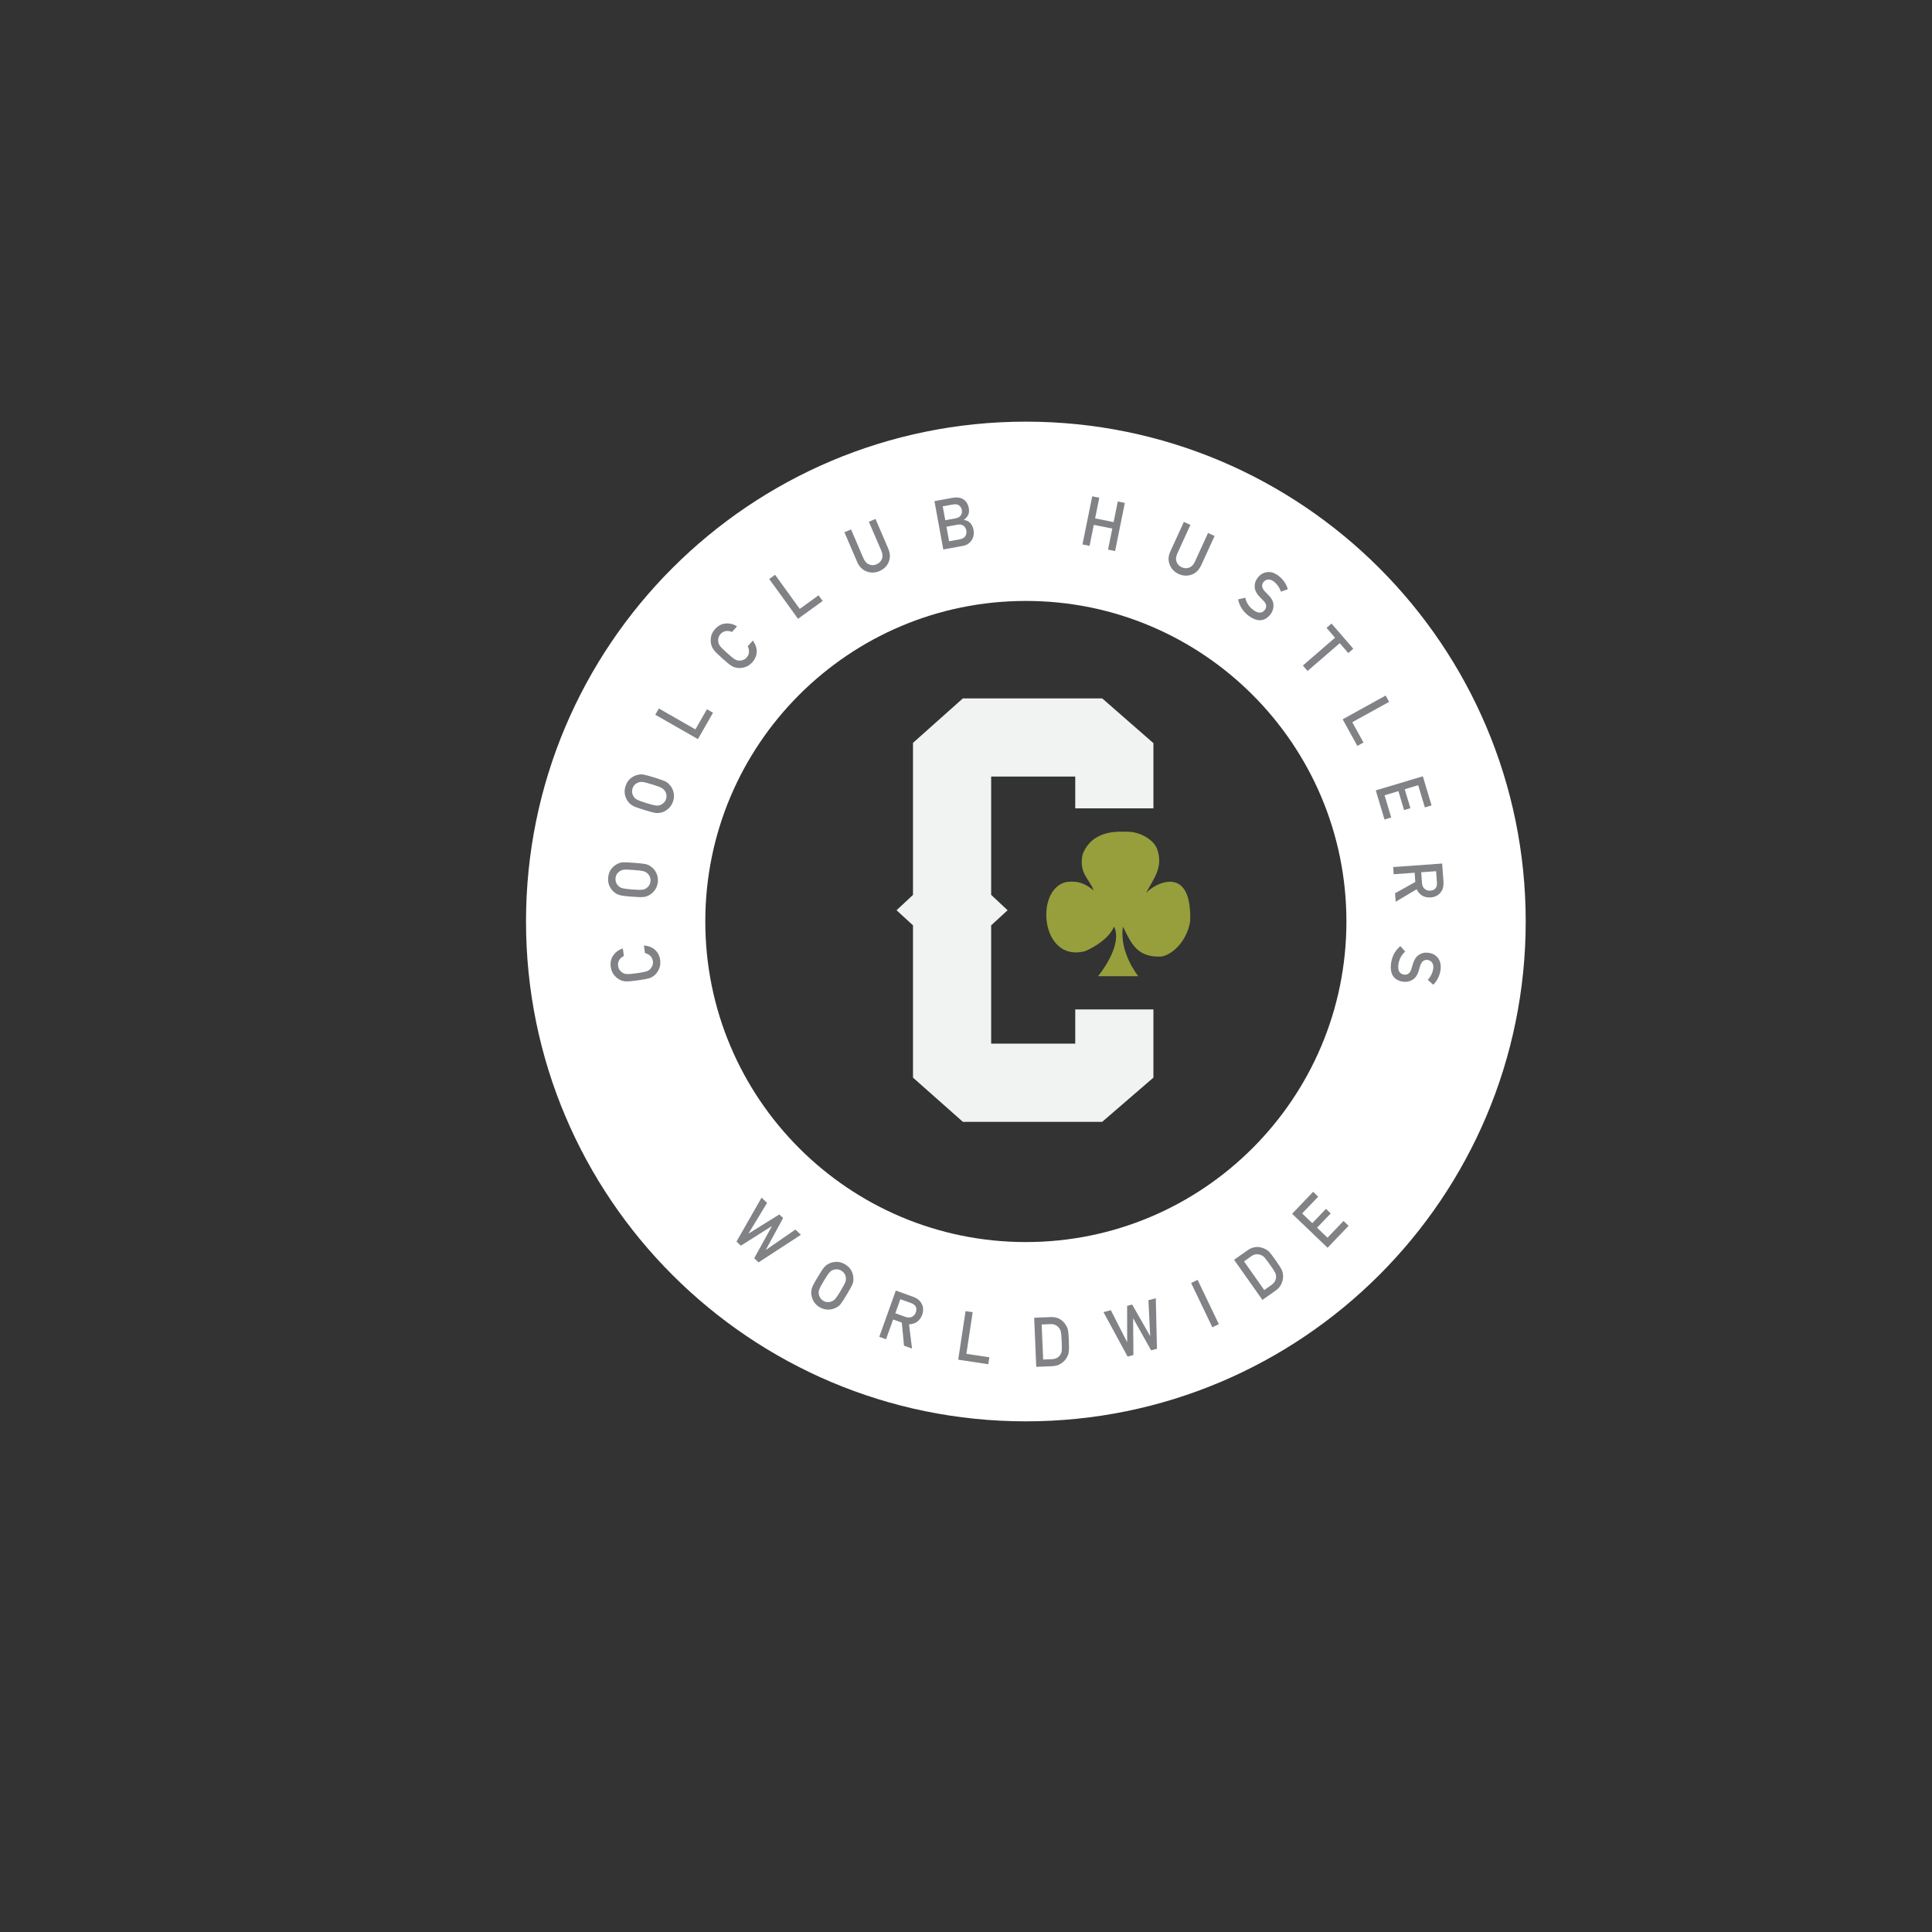 <?xml version="1.0" encoding="utf-8"?>
<!-- Generator: Adobe Illustrator 15.0.0, SVG Export Plug-In . SVG Version: 6.00 Build 0)  -->
<!DOCTYPE svg PUBLIC "-//W3C//DTD SVG 1.1//EN" "http://www.w3.org/Graphics/SVG/1.1/DTD/svg11.dtd">
<svg version="1.1" xmlns="http://www.w3.org/2000/svg" xmlns:xlink="http://www.w3.org/1999/xlink" x="0px" y="0px" width="168px"
	 height="168px" viewBox="0 0 168 168" enable-background="new 0 0 168 168" xml:space="preserve">
<rect x="0" y="0" width="168" height="168" fill="#333333" stroke="none"/>
<g id="WHITE">
	<path fill="#FFFFFF" d="M89.205,36.665c-24.006,0-43.465,19.46-43.465,43.465s19.459,43.465,43.465,43.465
		c24.004,0,43.465-19.46,43.465-43.465S113.209,36.665,89.205,36.665z M89.205,108.005c-15.395,0-27.875-12.48-27.875-27.875
		c0-15.395,12.48-27.875,27.875-27.875s27.875,12.48,27.875,27.875C117.08,95.524,104.6,108.005,89.205,108.005z"/>
	<g>
		<path fill="#F1F2F2" d="M100.297,93.706l-4.453,3.844H83.727l-4.336-3.844V80.464l-1.43-1.312l1.43-1.336V64.597l4.336-3.867
			h12.117l4.453,3.891v5.672H93.5v-2.766h-7.312v10.289l1.43,1.336l-1.43,1.312v10.289H93.5v-2.977h6.797V93.706z"/>
	</g>
	<g id="XE4klF_1_">
		<g>
			<path fill-rule="evenodd" clip-rule="evenodd" fill="#969F3C" d="M95.484,84.884c0,0,2.194-2.628,1.395-4.313
				c-0.448,0.992-1.511,1.685-2.503,2.133c-3.864,1.054-4.44-5.354-1.68-6c1.214-0.173,1.815,0.265,2.4,0.72
				c-0.351-1.01-1.294-1.427-0.96-3.12c0.858-2.221,3.221-1.979,3.861-1.979c1.166-0.019,2.356,0.733,2.622,1.508
				c0.582,1.645-0.364,2.615-0.964,3.831c0.651-0.8,3.982-2.626,3.839,2.388c-0.148,1.319-1.171,2.823-2.469,3.125
				c-2.103,0.103-2.625-1.042-3.376-2.605c-0.349,2.268,1.334,4.313,1.334,4.313H95.484z"/>
		</g>
	</g>
	<g>
		<path fill="#808285" d="M55.992,82.214c0.404,0.035,0.729,0.165,0.975,0.389c0.245,0.231,0.393,0.525,0.442,0.882
			c0.036,0.323-0.007,0.603-0.132,0.84c-0.119,0.24-0.269,0.423-0.45,0.549c-0.06,0.039-0.117,0.074-0.172,0.107
			c-0.057,0.031-0.13,0.06-0.219,0.088c-0.166,0.051-0.491,0.111-0.975,0.178c-0.491,0.068-0.822,0.1-0.992,0.096
			c-0.171-0.008-0.312-0.035-0.423-0.082c-0.209-0.072-0.405-0.207-0.589-0.405c-0.185-0.194-0.301-0.452-0.35-0.773
			c-0.052-0.396,0.024-0.735,0.228-1.018c0.205-0.282,0.479-0.481,0.824-0.596l0.091,0.659c-0.163,0.075-0.296,0.187-0.397,0.336
			c-0.095,0.155-0.131,0.332-0.106,0.532c0.023,0.146,0.071,0.267,0.143,0.364c0.072,0.099,0.157,0.175,0.254,0.229
			c0.103,0.068,0.227,0.105,0.374,0.111c0.155,0.009,0.441-0.015,0.858-0.073s0.696-0.112,0.84-0.163
			c0.144-0.047,0.255-0.117,0.335-0.21c0.078-0.078,0.137-0.174,0.177-0.289c0.049-0.114,0.063-0.244,0.043-0.391
			c-0.048-0.349-0.277-0.583-0.688-0.703L55.992,82.214z"/>
		<path fill="#808285" d="M54.93,77.97c-0.495-0.038-0.826-0.078-0.992-0.12c-0.165-0.043-0.297-0.1-0.396-0.17
			c-0.188-0.115-0.351-0.289-0.486-0.521c-0.139-0.229-0.197-0.506-0.176-0.83c0.029-0.328,0.131-0.595,0.303-0.802
			c0.171-0.205,0.358-0.348,0.562-0.428c0.108-0.062,0.248-0.1,0.417-0.113c0.17-0.011,0.502,0.002,0.996,0.041
			c0.487,0.038,0.815,0.076,0.984,0.113c0.17,0.04,0.303,0.099,0.401,0.176c0.188,0.111,0.35,0.281,0.483,0.51
			c0.139,0.231,0.199,0.511,0.182,0.839c-0.033,0.323-0.136,0.587-0.309,0.792c-0.167,0.209-0.353,0.355-0.558,0.44
			c-0.066,0.025-0.13,0.048-0.19,0.068c-0.062,0.018-0.14,0.031-0.232,0.039C55.747,78.019,55.417,78.008,54.93,77.97z
			 M54.979,77.345c0.419,0.033,0.704,0.04,0.855,0.021c0.15-0.015,0.274-0.06,0.372-0.133c0.093-0.06,0.171-0.141,0.234-0.244
			c0.072-0.101,0.114-0.225,0.126-0.373c0.012-0.149-0.011-0.281-0.066-0.396c-0.047-0.108-0.111-0.197-0.194-0.266
			c-0.086-0.088-0.201-0.153-0.348-0.195c-0.146-0.04-0.429-0.076-0.848-0.108c-0.42-0.033-0.707-0.041-0.861-0.024
			c-0.146,0.019-0.27,0.066-0.367,0.14c-0.093,0.056-0.172,0.133-0.239,0.232c-0.064,0.105-0.105,0.232-0.12,0.381
			c-0.008,0.147,0.013,0.276,0.061,0.387c0.051,0.112,0.117,0.205,0.199,0.278c0.086,0.088,0.199,0.151,0.342,0.189
			C54.274,77.275,54.559,77.313,54.979,77.345z"/>
		<path fill="#808285" d="M56.022,70.432c-0.475-0.147-0.788-0.259-0.94-0.336c-0.152-0.079-0.269-0.164-0.349-0.254
			c-0.158-0.154-0.278-0.359-0.359-0.616c-0.084-0.254-0.08-0.537,0.013-0.849c0.102-0.313,0.259-0.551,0.474-0.714
			c0.212-0.162,0.426-0.26,0.643-0.293c0.12-0.036,0.264-0.042,0.432-0.018c0.168,0.026,0.489,0.113,0.963,0.26
			c0.466,0.145,0.777,0.254,0.935,0.329c0.156,0.076,0.273,0.163,0.352,0.261c0.16,0.15,0.279,0.352,0.358,0.604
			c0.085,0.256,0.082,0.542-0.008,0.859c-0.104,0.308-0.263,0.543-0.477,0.704c-0.209,0.167-0.423,0.269-0.641,0.306
			c-0.071,0.01-0.138,0.018-0.201,0.024c-0.064,0.004-0.143,0-0.235-0.014C56.809,70.661,56.489,70.577,56.022,70.432z
			 M56.208,69.834c0.402,0.125,0.679,0.194,0.829,0.209c0.15,0.019,0.281,0.003,0.394-0.048c0.104-0.037,0.197-0.099,0.282-0.186
			c0.093-0.083,0.161-0.194,0.205-0.335c0.044-0.143,0.052-0.276,0.022-0.4c-0.021-0.116-0.064-0.217-0.13-0.302
			c-0.064-0.105-0.162-0.194-0.296-0.268c-0.133-0.071-0.401-0.169-0.803-0.293c-0.402-0.125-0.681-0.196-0.834-0.214
			c-0.147-0.014-0.277,0.004-0.39,0.055c-0.103,0.034-0.197,0.091-0.284,0.173c-0.087,0.088-0.154,0.203-0.202,0.345
			c-0.04,0.142-0.049,0.272-0.026,0.391c0.024,0.121,0.068,0.226,0.133,0.315c0.064,0.105,0.161,0.192,0.292,0.26
			C55.537,69.61,55.807,69.709,56.208,69.834z"/>
		<path fill="#808285" d="M56.98,62.151l0.312-0.543l3.179,1.818l1.001-1.751l0.529,0.303l-1.312,2.294L56.98,62.151z"/>
		<path fill="#808285" d="M65.468,55.698c0.234,0.333,0.345,0.665,0.332,0.997c-0.02,0.336-0.149,0.638-0.39,0.906
			c-0.224,0.236-0.466,0.383-0.728,0.44c-0.26,0.064-0.497,0.067-0.711,0.01c-0.067-0.021-0.132-0.042-0.191-0.062
			c-0.061-0.023-0.13-0.061-0.208-0.111c-0.147-0.094-0.402-0.304-0.765-0.63c-0.369-0.332-0.606-0.564-0.713-0.698
			c-0.104-0.135-0.174-0.26-0.209-0.375c-0.08-0.207-0.104-0.444-0.07-0.711c0.029-0.266,0.151-0.521,0.366-0.766
			c0.27-0.294,0.578-0.455,0.925-0.481c0.348-0.025,0.677,0.057,0.986,0.246l-0.444,0.495c-0.162-0.077-0.334-0.106-0.514-0.087
			c-0.18,0.027-0.338,0.114-0.476,0.261c-0.096,0.112-0.158,0.227-0.187,0.344c-0.029,0.12-0.032,0.233-0.012,0.342
			c0.015,0.122,0.066,0.241,0.156,0.358c0.093,0.125,0.296,0.328,0.609,0.609c0.312,0.282,0.534,0.46,0.665,0.538
			c0.129,0.08,0.254,0.12,0.377,0.121c0.11,0.009,0.222-0.008,0.334-0.051c0.119-0.036,0.229-0.108,0.327-0.219
			c0.236-0.262,0.268-0.588,0.095-0.978L65.468,55.698z"/>
		<path fill="#808285" d="M66.89,50.348l0.508-0.367l2.146,2.967l1.634-1.182l0.357,0.493l-2.142,1.55L66.89,50.348z"/>
		<path fill="#808285" d="M73.428,46.286l0.575-0.248l1.089,2.532c0.119,0.266,0.281,0.438,0.488,0.515
			c0.206,0.086,0.421,0.081,0.646-0.016s0.378-0.25,0.461-0.46c0.082-0.202,0.067-0.437-0.044-0.706l-1.089-2.532l0.575-0.248
			l1.116,2.594c0.171,0.416,0.182,0.799,0.034,1.149c-0.146,0.359-0.413,0.623-0.799,0.793c-0.383,0.16-0.755,0.171-1.118,0.032
			c-0.364-0.13-0.638-0.4-0.818-0.811L73.428,46.286z"/>
		<path fill="#808285" d="M81.257,43.577l1.577-0.289c0.401-0.069,0.721-0.02,0.959,0.147c0.24,0.168,0.392,0.421,0.453,0.76
			c0.035,0.172,0.025,0.345-0.029,0.518c-0.029,0.083-0.078,0.165-0.146,0.247c-0.067,0.085-0.153,0.168-0.261,0.247l0.002,0.012
			c0.233,0.019,0.423,0.108,0.57,0.268c0.141,0.167,0.23,0.36,0.271,0.579c0.062,0.364,0.005,0.671-0.172,0.922
			c-0.174,0.26-0.421,0.419-0.741,0.478l-1.716,0.313L81.257,43.577z M81.977,44.029l0.221,1.208l0.891-0.163
			c0.226-0.041,0.38-0.132,0.464-0.273c0.088-0.132,0.116-0.283,0.085-0.453s-0.111-0.304-0.241-0.402
			c-0.126-0.091-0.302-0.117-0.528-0.08L81.977,44.029z M82.3,45.801l0.231,1.266l0.951-0.174c0.229-0.046,0.385-0.141,0.469-0.286
			c0.083-0.143,0.109-0.299,0.079-0.469c-0.032-0.173-0.112-0.312-0.241-0.416c-0.128-0.102-0.308-0.134-0.538-0.096L82.3,45.801z"
			/>
		<path fill="#808285" d="M96.721,45.964l-1.608-0.325l-0.37,1.829l-0.614-0.124l0.847-4.187l0.614,0.124l-0.363,1.795l1.609,0.325
			l0.362-1.795l0.614,0.124l-0.847,4.187l-0.614-0.124L96.721,45.964z"/>
		<path fill="#808285" d="M102.945,45.383l0.569,0.261l-1.146,2.506c-0.118,0.266-0.137,0.502-0.055,0.707
			c0.074,0.21,0.223,0.367,0.444,0.468c0.223,0.102,0.439,0.113,0.651,0.033c0.204-0.074,0.369-0.242,0.493-0.506l1.147-2.506
			l0.569,0.261l-1.175,2.568c-0.194,0.405-0.471,0.67-0.83,0.796c-0.364,0.132-0.738,0.112-1.124-0.06
			c-0.375-0.176-0.633-0.445-0.773-0.808c-0.148-0.357-0.131-0.741,0.053-1.151L102.945,45.383z"/>
		<path fill="#808285" d="M108.283,51.977c0.093,0.422,0.319,0.772,0.679,1.051c0.433,0.319,0.77,0.327,1.011,0.021
			c0.196-0.251,0.169-0.512-0.081-0.784c-0.118-0.12-0.248-0.251-0.388-0.395c-0.247-0.263-0.38-0.535-0.399-0.815
			c-0.021-0.289,0.062-0.557,0.251-0.804c0.226-0.297,0.504-0.464,0.833-0.501c0.322-0.04,0.655,0.068,0.997,0.324
			c0.402,0.321,0.669,0.708,0.801,1.163l-0.601,0.212c-0.119-0.356-0.324-0.65-0.616-0.882c-0.154-0.117-0.312-0.175-0.475-0.173
			c-0.17,0.001-0.318,0.082-0.445,0.243c-0.075,0.098-0.105,0.215-0.092,0.351c0.012,0.137,0.088,0.283,0.227,0.438
			c0.078,0.084,0.188,0.196,0.33,0.335c0.275,0.279,0.416,0.566,0.423,0.864c0.008,0.293-0.08,0.561-0.264,0.802
			c-0.511,0.638-1.147,0.674-1.908,0.11c-0.487-0.371-0.789-0.844-0.904-1.42L108.283,51.977z"/>
		<path fill="#808285" d="M116.09,55.454l-0.74-0.858l0.434-0.375l1.893,2.191l-0.435,0.375l-0.741-0.859l-2.799,2.417l-0.409-0.474
			L116.09,55.454z"/>
		<path fill="#808285" d="M120.491,60.483l0.303,0.548l-3.206,1.77l0.975,1.766l-0.533,0.294l-1.277-2.314L120.491,60.483z"/>
		<path fill="#808285" d="M123.726,67.504l0.757,2.532l-0.583,0.174l-0.578-1.932l-1.171,0.351l0.493,1.649l-0.55,0.165
			l-0.493-1.649l-1.204,0.36l0.577,1.932l-0.583,0.175l-0.758-2.532L123.726,67.504z"/>
		<path fill="#808285" d="M125.406,75.089l0.116,1.612c0.024,0.344-0.049,0.631-0.22,0.862c-0.193,0.277-0.487,0.435-0.88,0.475
			c-0.579,0.034-0.991-0.203-1.237-0.712l-1.822,1.091l-0.054-0.742l1.76-0.985l-0.058-0.8l-1.821,0.131l-0.045-0.625
			L125.406,75.089z M123.584,75.849l0.068,0.947c0.021,0.234,0.104,0.405,0.249,0.513c0.135,0.106,0.295,0.153,0.48,0.14
			c0.223-0.02,0.379-0.101,0.469-0.242c0.08-0.112,0.113-0.269,0.099-0.469l-0.07-0.982L123.584,75.849z"/>
		<path fill="#808285" d="M122.192,82.748c-0.324,0.285-0.521,0.652-0.591,1.102c-0.07,0.533,0.087,0.832,0.471,0.896
			c0.314,0.05,0.53-0.1,0.646-0.451c0.047-0.161,0.1-0.338,0.157-0.53c0.111-0.343,0.285-0.591,0.521-0.745
			c0.243-0.158,0.518-0.214,0.825-0.169c0.369,0.054,0.65,0.216,0.842,0.487c0.19,0.263,0.257,0.606,0.199,1.029
			c-0.086,0.507-0.296,0.928-0.631,1.264l-0.476-0.423c0.254-0.276,0.412-0.599,0.474-0.967c0.028-0.191,0.002-0.357-0.078-0.5
			c-0.083-0.148-0.226-0.238-0.429-0.272c-0.122-0.018-0.238,0.012-0.351,0.089c-0.114,0.077-0.205,0.214-0.273,0.41
			c-0.036,0.11-0.08,0.26-0.134,0.451c-0.11,0.376-0.294,0.638-0.551,0.789c-0.253,0.148-0.529,0.201-0.829,0.156
			c-0.806-0.139-1.146-0.677-1.021-1.616c0.089-0.606,0.357-1.099,0.806-1.479L122.192,82.748z"/>
	</g>
	<g>
		<path fill="#808285" d="M66.222,104.145l0.481,0.454l-1.61,2.654l0.009,0.008l2.666-1.658l0.33,0.311l-1.499,2.759l0.009,0.009
			l2.557-1.764l0.481,0.454l-3.682,2.4l-0.381-0.36l1.538-2.783l-0.008-0.008l-2.69,1.699l-0.379-0.357L66.222,104.145z"/>
		<path fill="#808285" d="M71.108,111.044c0.255-0.428,0.438-0.705,0.549-0.836c0.112-0.128,0.223-0.221,0.329-0.277
			c0.187-0.117,0.415-0.184,0.685-0.203c0.266-0.021,0.54,0.05,0.821,0.215c0.28,0.172,0.474,0.382,0.581,0.629
			c0.107,0.244,0.151,0.475,0.133,0.694c0.007,0.125-0.022,0.267-0.085,0.424c-0.066,0.156-0.227,0.448-0.481,0.872
			c-0.251,0.42-0.432,0.697-0.541,0.832c-0.111,0.133-0.224,0.225-0.337,0.278c-0.184,0.12-0.408,0.188-0.672,0.204
			c-0.269,0.021-0.546-0.049-0.832-0.211c-0.274-0.174-0.465-0.383-0.57-0.629c-0.113-0.244-0.161-0.475-0.146-0.696
			c0.007-0.071,0.016-0.138,0.023-0.2c0.013-0.063,0.035-0.139,0.069-0.225C70.699,111.752,70.856,111.462,71.108,111.044z
			 M71.645,111.366c-0.217,0.359-0.351,0.611-0.4,0.756c-0.054,0.141-0.069,0.271-0.047,0.393c0.013,0.11,0.05,0.216,0.113,0.318
			c0.059,0.109,0.15,0.203,0.277,0.279c0.129,0.076,0.257,0.115,0.384,0.117c0.117,0.007,0.227-0.012,0.325-0.055
			c0.117-0.037,0.227-0.112,0.329-0.224c0.101-0.112,0.26-0.35,0.477-0.712c0.217-0.359,0.352-0.613,0.406-0.759
			c0.049-0.14,0.062-0.271,0.039-0.391c-0.008-0.108-0.043-0.214-0.102-0.318c-0.065-0.104-0.161-0.198-0.287-0.278
			c-0.13-0.072-0.253-0.112-0.374-0.117c-0.123-0.006-0.235,0.012-0.338,0.053c-0.117,0.039-0.224,0.112-0.321,0.223
			C72.021,110.767,71.86,111.005,71.645,111.366z"/>
		<path fill="#808285" d="M77.896,112.224l1.521,0.545c0.324,0.116,0.558,0.299,0.699,0.549c0.176,0.288,0.202,0.621,0.08,0.996
			c-0.202,0.543-0.587,0.825-1.15,0.846l0.263,2.107l-0.7-0.251l-0.191-2.008l-0.756-0.27l-0.614,1.719l-0.59-0.21L77.896,112.224z
			 M77.855,114.198l0.896,0.32c0.222,0.074,0.411,0.067,0.567-0.021c0.153-0.081,0.26-0.209,0.322-0.385
			c0.071-0.212,0.061-0.387-0.032-0.525c-0.07-0.119-0.2-0.212-0.39-0.279l-0.927-0.332L77.855,114.198z"/>
		<path fill="#808285" d="M83.962,114.009l0.619,0.094l-0.548,3.622l1.995,0.3l-0.091,0.604l-2.614-0.395L83.962,114.009z"/>
		<path fill="#808285" d="M89.93,114.588l1.445-0.061c0.56-0.021,0.989,0.202,1.29,0.667c0.106,0.156,0.177,0.322,0.21,0.496
			c0.028,0.174,0.052,0.477,0.07,0.908c0.02,0.459,0.017,0.779-0.008,0.962c-0.012,0.093-0.03,0.176-0.058,0.249
			c-0.029,0.072-0.065,0.146-0.107,0.225c-0.113,0.206-0.274,0.379-0.484,0.52c-0.207,0.148-0.467,0.229-0.776,0.243l-1.403,0.059
			L89.93,114.588z M90.709,118.221l0.749-0.031c0.352-0.016,0.602-0.149,0.751-0.405c0.066-0.094,0.105-0.213,0.119-0.354
			c0.011-0.14,0.009-0.399-0.008-0.78c-0.017-0.372-0.036-0.638-0.06-0.797c-0.029-0.16-0.089-0.287-0.178-0.385
			c-0.186-0.24-0.436-0.35-0.754-0.328l-0.749,0.031L90.709,118.221z"/>
		<path fill="#808285" d="M95.956,114.099l0.639-0.169l1.409,2.769l0.011-0.004l-0.005-3.141l0.439-0.117l1.554,2.729l0.011-0.002
			l-0.15-3.104l0.64-0.168l0.1,4.393l-0.508,0.135l-1.554-2.774l-0.01,0.003l0.026,3.18l-0.505,0.135L95.956,114.099z"/>
		<path fill="#808285" d="M103.576,111.564l0.564-0.271l1.847,3.852l-0.564,0.271L103.576,111.564z"/>
		<path fill="#808285" d="M107.312,109.546l1.184-0.834c0.46-0.319,0.941-0.365,1.445-0.137c0.174,0.073,0.321,0.174,0.444,0.302
			c0.118,0.131,0.302,0.373,0.551,0.726c0.265,0.376,0.437,0.646,0.515,0.814c0.041,0.084,0.069,0.164,0.086,0.24
			c0.015,0.076,0.025,0.158,0.032,0.246c0.017,0.234-0.025,0.468-0.126,0.698c-0.095,0.239-0.268,0.446-0.521,0.626l-1.147,0.809
			L107.312,109.546z M109.935,112.179l0.613-0.434c0.287-0.202,0.426-0.451,0.412-0.746c0.004-0.115-0.027-0.236-0.092-0.363
			c-0.066-0.123-0.21-0.34-0.431-0.652c-0.213-0.304-0.373-0.516-0.479-0.638c-0.111-0.118-0.23-0.193-0.357-0.226
			c-0.286-0.104-0.557-0.061-0.812,0.131l-0.613,0.432L109.935,112.179z"/>
		<path fill="#808285" d="M112.357,105.546l1.828-1.91l0.44,0.423l-1.395,1.456l0.882,0.846l1.19-1.244l0.414,0.397l-1.19,1.243
			l0.908,0.869l1.396-1.456l0.44,0.422l-1.829,1.909L112.357,105.546z"/>
	</g>
	<circle fill="#FFFFFF" cx="58.937" cy="97.441" r="1.703"/>
	<circle fill="#FFFFFF" cx="120.437" cy="97.441" r="1.703"/>
</g>
<g id="BLACK" display="none">
	<path display="inline" fill="#58595B" d="M89.205,36.665c-24.006,0-43.465,19.46-43.465,43.465s19.459,43.465,43.465,43.465
		c24.004,0,43.465-19.46,43.465-43.465S113.209,36.665,89.205,36.665z M89.205,108.005c-15.395,0-27.875-12.48-27.875-27.875
		c0-15.395,12.48-27.875,27.875-27.875s27.875,12.48,27.875,27.875C117.08,95.524,104.6,108.005,89.205,108.005z"/>
	<g display="inline">
		<path fill="#58595B" d="M100.297,93.706l-4.453,3.844H83.727l-4.336-3.844V80.464l-1.43-1.312l1.43-1.336V64.597l4.336-3.867
			h12.117l4.453,3.891v5.672H93.5v-2.766h-7.312v10.289l1.43,1.336l-1.43,1.312v10.289H93.5v-2.977h6.797V93.706z"/>
	</g>
	<g id="XE4klF_2_" display="inline">
		<g>
			<path fill-rule="evenodd" clip-rule="evenodd" fill="#969F3C" d="M95.484,84.884c0,0,2.194-2.628,1.395-4.313
				c-0.448,0.992-1.511,1.685-2.503,2.133c-3.864,1.054-4.44-5.354-1.68-6c1.214-0.173,1.815,0.265,2.4,0.72
				c-0.351-1.01-1.294-1.427-0.96-3.12c0.858-2.221,3.221-1.979,3.861-1.979c1.166-0.019,2.356,0.733,2.622,1.508
				c0.582,1.645-0.364,2.615-0.964,3.831c0.651-0.8,3.982-2.626,3.839,2.388c-0.148,1.319-1.171,2.823-2.469,3.125
				c-2.103,0.103-2.625-1.042-3.376-2.605c-0.349,2.268,1.334,4.313,1.334,4.313H95.484z"/>
		</g>
	</g>
	<g display="inline">
		<path fill="#E6E7E8" d="M55.992,82.214c0.404,0.035,0.729,0.165,0.975,0.389c0.245,0.231,0.393,0.525,0.442,0.882
			c0.036,0.323-0.007,0.603-0.132,0.84c-0.119,0.24-0.269,0.423-0.45,0.549c-0.06,0.039-0.117,0.074-0.172,0.107
			c-0.057,0.031-0.13,0.06-0.219,0.088c-0.166,0.051-0.491,0.111-0.975,0.178c-0.491,0.068-0.822,0.1-0.992,0.096
			c-0.171-0.008-0.312-0.035-0.423-0.082c-0.209-0.072-0.405-0.207-0.589-0.405c-0.185-0.194-0.301-0.452-0.35-0.773
			c-0.052-0.396,0.024-0.735,0.228-1.018c0.205-0.282,0.479-0.481,0.824-0.596l0.091,0.659c-0.163,0.075-0.296,0.187-0.397,0.336
			c-0.095,0.155-0.131,0.332-0.106,0.532c0.023,0.146,0.071,0.267,0.143,0.364c0.072,0.099,0.157,0.175,0.254,0.229
			c0.103,0.068,0.227,0.105,0.374,0.111c0.155,0.009,0.441-0.015,0.858-0.073s0.696-0.112,0.84-0.163
			c0.144-0.047,0.255-0.117,0.335-0.21c0.078-0.078,0.137-0.174,0.177-0.289c0.049-0.114,0.063-0.244,0.043-0.391
			c-0.048-0.349-0.277-0.583-0.688-0.703L55.992,82.214z"/>
		<path fill="#E6E7E8" d="M54.93,77.97c-0.495-0.038-0.826-0.078-0.992-0.12c-0.165-0.043-0.297-0.1-0.396-0.17
			c-0.188-0.115-0.351-0.289-0.486-0.521c-0.139-0.229-0.197-0.506-0.176-0.83c0.029-0.328,0.131-0.595,0.303-0.802
			c0.171-0.205,0.358-0.348,0.562-0.428c0.108-0.062,0.248-0.1,0.417-0.113c0.17-0.011,0.502,0.002,0.996,0.041
			c0.487,0.038,0.815,0.076,0.984,0.113c0.17,0.04,0.303,0.099,0.401,0.176c0.188,0.111,0.35,0.281,0.483,0.51
			c0.139,0.231,0.199,0.511,0.182,0.839c-0.033,0.323-0.136,0.587-0.309,0.792c-0.167,0.209-0.353,0.355-0.558,0.44
			c-0.066,0.025-0.13,0.048-0.19,0.068c-0.062,0.018-0.14,0.031-0.232,0.039C55.747,78.019,55.417,78.008,54.93,77.97z
			 M54.979,77.345c0.419,0.033,0.704,0.04,0.855,0.021c0.15-0.015,0.274-0.06,0.372-0.133c0.093-0.06,0.171-0.141,0.234-0.244
			c0.072-0.101,0.114-0.225,0.126-0.373c0.012-0.149-0.011-0.281-0.066-0.396c-0.047-0.108-0.111-0.197-0.194-0.266
			c-0.086-0.088-0.201-0.153-0.348-0.195c-0.146-0.04-0.429-0.076-0.848-0.108c-0.42-0.033-0.707-0.041-0.861-0.024
			c-0.146,0.019-0.27,0.066-0.367,0.14c-0.093,0.056-0.172,0.133-0.239,0.232c-0.064,0.105-0.105,0.232-0.12,0.381
			c-0.008,0.147,0.013,0.276,0.061,0.387c0.051,0.112,0.117,0.205,0.199,0.278c0.086,0.088,0.199,0.151,0.342,0.189
			C54.274,77.275,54.559,77.313,54.979,77.345z"/>
		<path fill="#E6E7E8" d="M56.022,70.432c-0.475-0.147-0.788-0.259-0.94-0.336c-0.152-0.079-0.269-0.164-0.349-0.254
			c-0.158-0.154-0.278-0.359-0.359-0.616c-0.084-0.254-0.08-0.537,0.013-0.849c0.102-0.313,0.259-0.551,0.474-0.714
			c0.212-0.162,0.426-0.26,0.643-0.293c0.12-0.036,0.264-0.042,0.432-0.018c0.168,0.026,0.489,0.113,0.963,0.26
			c0.466,0.145,0.777,0.254,0.935,0.329c0.156,0.076,0.273,0.163,0.352,0.261c0.16,0.15,0.279,0.352,0.358,0.604
			c0.085,0.256,0.082,0.542-0.008,0.859c-0.104,0.308-0.263,0.543-0.477,0.704c-0.209,0.167-0.423,0.269-0.641,0.306
			c-0.071,0.01-0.138,0.018-0.201,0.024c-0.064,0.004-0.143,0-0.235-0.014C56.809,70.661,56.489,70.577,56.022,70.432z
			 M56.208,69.834c0.402,0.125,0.679,0.194,0.829,0.209c0.15,0.019,0.281,0.003,0.394-0.048c0.104-0.037,0.197-0.099,0.282-0.186
			c0.093-0.083,0.161-0.194,0.205-0.335c0.044-0.143,0.052-0.276,0.022-0.4c-0.021-0.116-0.064-0.217-0.13-0.302
			c-0.064-0.105-0.162-0.194-0.296-0.268c-0.133-0.071-0.401-0.169-0.803-0.293c-0.402-0.125-0.681-0.196-0.834-0.214
			c-0.147-0.014-0.277,0.004-0.39,0.055c-0.103,0.034-0.197,0.091-0.284,0.173c-0.087,0.088-0.154,0.203-0.202,0.345
			c-0.04,0.142-0.049,0.272-0.026,0.391c0.024,0.121,0.068,0.226,0.133,0.315c0.064,0.105,0.161,0.192,0.292,0.26
			C55.537,69.61,55.807,69.709,56.208,69.834z"/>
		<path fill="#E6E7E8" d="M56.98,62.151l0.312-0.543l3.179,1.818l1.001-1.751l0.529,0.303l-1.312,2.294L56.98,62.151z"/>
		<path fill="#E6E7E8" d="M65.468,55.698c0.234,0.333,0.345,0.665,0.332,0.997c-0.02,0.336-0.149,0.638-0.39,0.906
			c-0.224,0.236-0.466,0.383-0.728,0.44c-0.26,0.064-0.497,0.067-0.711,0.01c-0.067-0.021-0.132-0.042-0.191-0.062
			c-0.061-0.023-0.13-0.061-0.208-0.111c-0.147-0.094-0.402-0.304-0.765-0.63c-0.369-0.332-0.606-0.564-0.713-0.698
			c-0.104-0.135-0.174-0.26-0.209-0.375c-0.08-0.207-0.104-0.444-0.07-0.711c0.029-0.266,0.151-0.521,0.366-0.766
			c0.27-0.294,0.578-0.455,0.925-0.481c0.348-0.025,0.677,0.057,0.986,0.246l-0.444,0.495c-0.162-0.077-0.334-0.106-0.514-0.087
			c-0.18,0.027-0.338,0.114-0.476,0.261c-0.096,0.112-0.158,0.227-0.187,0.344c-0.029,0.12-0.032,0.233-0.012,0.342
			c0.015,0.122,0.066,0.241,0.156,0.358c0.093,0.125,0.296,0.328,0.609,0.609c0.312,0.282,0.534,0.46,0.665,0.538
			c0.129,0.08,0.254,0.12,0.377,0.121c0.11,0.009,0.222-0.008,0.334-0.051c0.119-0.036,0.229-0.108,0.327-0.219
			c0.236-0.262,0.268-0.588,0.095-0.978L65.468,55.698z"/>
		<path fill="#E6E7E8" d="M66.89,50.348l0.508-0.367l2.146,2.967l1.634-1.182l0.357,0.493l-2.142,1.55L66.89,50.348z"/>
		<path fill="#E6E7E8" d="M73.428,46.286l0.575-0.248l1.089,2.532c0.119,0.266,0.281,0.438,0.488,0.515
			c0.206,0.086,0.421,0.081,0.646-0.016s0.378-0.25,0.461-0.46c0.082-0.202,0.067-0.437-0.044-0.706l-1.089-2.532l0.575-0.248
			l1.116,2.594c0.171,0.416,0.182,0.799,0.034,1.149c-0.146,0.359-0.413,0.623-0.799,0.793c-0.383,0.16-0.755,0.171-1.118,0.032
			c-0.364-0.13-0.638-0.4-0.818-0.811L73.428,46.286z"/>
		<path fill="#E6E7E8" d="M81.257,43.577l1.577-0.289c0.401-0.069,0.721-0.02,0.959,0.147c0.24,0.168,0.392,0.421,0.453,0.76
			c0.035,0.172,0.025,0.345-0.029,0.518c-0.029,0.083-0.078,0.165-0.146,0.247c-0.067,0.085-0.153,0.168-0.261,0.247l0.002,0.012
			c0.233,0.019,0.423,0.108,0.57,0.268c0.141,0.167,0.23,0.36,0.271,0.579c0.062,0.364,0.005,0.671-0.172,0.922
			c-0.174,0.26-0.421,0.419-0.741,0.478l-1.716,0.313L81.257,43.577z M81.977,44.029l0.221,1.208l0.891-0.163
			c0.226-0.041,0.38-0.132,0.464-0.273c0.088-0.132,0.116-0.283,0.085-0.453s-0.111-0.304-0.241-0.402
			c-0.126-0.091-0.302-0.117-0.528-0.08L81.977,44.029z M82.3,45.801l0.231,1.266l0.951-0.174c0.229-0.046,0.385-0.141,0.469-0.286
			c0.083-0.143,0.109-0.299,0.079-0.469c-0.032-0.173-0.112-0.312-0.241-0.416c-0.128-0.102-0.308-0.134-0.538-0.096L82.3,45.801z"
			/>
		<path fill="#E6E7E8" d="M96.721,45.964l-1.608-0.325l-0.37,1.829l-0.614-0.124l0.847-4.187l0.614,0.124l-0.363,1.795l1.609,0.325
			l0.362-1.795l0.614,0.124l-0.847,4.187l-0.614-0.124L96.721,45.964z"/>
		<path fill="#E6E7E8" d="M102.945,45.383l0.569,0.261l-1.146,2.506c-0.118,0.266-0.137,0.502-0.055,0.707
			c0.074,0.21,0.223,0.367,0.444,0.468c0.223,0.102,0.439,0.113,0.651,0.033c0.204-0.074,0.369-0.242,0.493-0.506l1.147-2.506
			l0.569,0.261l-1.175,2.568c-0.194,0.405-0.471,0.67-0.83,0.796c-0.364,0.132-0.738,0.112-1.124-0.06
			c-0.375-0.176-0.633-0.445-0.773-0.808c-0.148-0.357-0.131-0.741,0.053-1.151L102.945,45.383z"/>
		<path fill="#E6E7E8" d="M108.283,51.977c0.093,0.422,0.319,0.772,0.679,1.051c0.433,0.319,0.77,0.327,1.011,0.021
			c0.196-0.251,0.169-0.512-0.081-0.784c-0.118-0.12-0.248-0.251-0.388-0.395c-0.247-0.263-0.38-0.535-0.399-0.815
			c-0.021-0.289,0.062-0.557,0.251-0.804c0.226-0.297,0.504-0.464,0.833-0.501c0.322-0.04,0.655,0.068,0.997,0.324
			c0.402,0.321,0.669,0.708,0.801,1.163l-0.601,0.212c-0.119-0.356-0.324-0.65-0.616-0.882c-0.154-0.117-0.312-0.175-0.475-0.173
			c-0.17,0.001-0.318,0.082-0.445,0.243c-0.075,0.098-0.105,0.215-0.092,0.351c0.012,0.137,0.088,0.283,0.227,0.438
			c0.078,0.084,0.188,0.196,0.33,0.335c0.275,0.279,0.416,0.566,0.423,0.864c0.008,0.293-0.08,0.561-0.264,0.802
			c-0.511,0.638-1.147,0.674-1.908,0.11c-0.487-0.371-0.789-0.844-0.904-1.42L108.283,51.977z"/>
		<path fill="#E6E7E8" d="M116.09,55.454l-0.74-0.858l0.434-0.375l1.893,2.191l-0.435,0.375l-0.741-0.859l-2.799,2.417l-0.409-0.474
			L116.09,55.454z"/>
		<path fill="#E6E7E8" d="M120.491,60.483l0.303,0.548l-3.206,1.77l0.975,1.766l-0.533,0.294l-1.277-2.314L120.491,60.483z"/>
		<path fill="#E6E7E8" d="M123.726,67.504l0.757,2.532l-0.583,0.174l-0.578-1.932l-1.171,0.351l0.493,1.649l-0.55,0.165
			l-0.493-1.649l-1.204,0.36l0.577,1.932l-0.583,0.175l-0.758-2.532L123.726,67.504z"/>
		<path fill="#E6E7E8" d="M125.406,75.089l0.116,1.612c0.024,0.344-0.049,0.631-0.22,0.862c-0.193,0.277-0.487,0.435-0.88,0.475
			c-0.579,0.034-0.991-0.203-1.237-0.712l-1.822,1.091l-0.054-0.742l1.76-0.985l-0.058-0.8l-1.821,0.131l-0.045-0.625
			L125.406,75.089z M123.584,75.849l0.068,0.947c0.021,0.234,0.104,0.405,0.249,0.513c0.135,0.106,0.295,0.153,0.48,0.14
			c0.223-0.02,0.379-0.101,0.469-0.242c0.08-0.112,0.113-0.269,0.099-0.469l-0.07-0.982L123.584,75.849z"/>
		<path fill="#E6E7E8" d="M122.192,82.748c-0.324,0.285-0.521,0.652-0.591,1.102c-0.07,0.533,0.087,0.832,0.471,0.896
			c0.314,0.05,0.53-0.1,0.646-0.451c0.047-0.161,0.1-0.338,0.157-0.53c0.111-0.343,0.285-0.591,0.521-0.745
			c0.243-0.158,0.518-0.214,0.825-0.169c0.369,0.054,0.65,0.216,0.842,0.487c0.19,0.263,0.257,0.606,0.199,1.029
			c-0.086,0.507-0.296,0.928-0.631,1.264l-0.476-0.423c0.254-0.276,0.412-0.599,0.474-0.967c0.028-0.191,0.002-0.357-0.078-0.5
			c-0.083-0.148-0.226-0.238-0.429-0.272c-0.122-0.018-0.238,0.012-0.351,0.089c-0.114,0.077-0.205,0.214-0.273,0.41
			c-0.036,0.11-0.08,0.26-0.134,0.451c-0.11,0.376-0.294,0.638-0.551,0.789c-0.253,0.148-0.529,0.201-0.829,0.156
			c-0.806-0.139-1.146-0.677-1.021-1.616c0.089-0.606,0.357-1.099,0.806-1.479L122.192,82.748z"/>
	</g>
	<g display="inline">
		<path fill="#E6E7E8" d="M66.222,104.145l0.481,0.454l-1.61,2.654l0.009,0.008l2.666-1.658l0.33,0.311l-1.499,2.759l0.009,0.009
			l2.557-1.764l0.481,0.454l-3.682,2.4l-0.381-0.36l1.538-2.783l-0.008-0.008l-2.69,1.699l-0.379-0.357L66.222,104.145z"/>
		<path fill="#E6E7E8" d="M71.108,111.044c0.255-0.428,0.438-0.705,0.549-0.836c0.112-0.128,0.223-0.221,0.329-0.277
			c0.187-0.117,0.415-0.184,0.685-0.203c0.266-0.021,0.54,0.05,0.821,0.215c0.28,0.172,0.474,0.382,0.581,0.629
			c0.107,0.244,0.151,0.475,0.133,0.694c0.007,0.125-0.022,0.267-0.085,0.424c-0.066,0.156-0.227,0.448-0.481,0.872
			c-0.251,0.42-0.432,0.697-0.541,0.832c-0.111,0.133-0.224,0.225-0.337,0.278c-0.184,0.12-0.408,0.188-0.672,0.204
			c-0.269,0.021-0.546-0.049-0.832-0.211c-0.274-0.174-0.465-0.383-0.57-0.629c-0.113-0.244-0.161-0.475-0.146-0.696
			c0.007-0.071,0.016-0.138,0.023-0.2c0.013-0.063,0.035-0.139,0.069-0.225C70.699,111.752,70.856,111.462,71.108,111.044z
			 M71.645,111.366c-0.217,0.359-0.351,0.611-0.4,0.756c-0.054,0.141-0.069,0.271-0.047,0.393c0.013,0.11,0.05,0.216,0.113,0.318
			c0.059,0.109,0.15,0.203,0.277,0.279c0.129,0.076,0.257,0.115,0.384,0.117c0.117,0.007,0.227-0.012,0.325-0.055
			c0.117-0.037,0.227-0.112,0.329-0.224c0.101-0.112,0.26-0.35,0.477-0.712c0.217-0.359,0.352-0.613,0.406-0.759
			c0.049-0.14,0.062-0.271,0.039-0.391c-0.008-0.108-0.043-0.214-0.102-0.318c-0.065-0.104-0.161-0.198-0.287-0.278
			c-0.13-0.072-0.253-0.112-0.374-0.117c-0.123-0.006-0.235,0.012-0.338,0.053c-0.117,0.039-0.224,0.112-0.321,0.223
			C72.021,110.767,71.86,111.005,71.645,111.366z"/>
		<path fill="#E6E7E8" d="M77.896,112.224l1.521,0.545c0.324,0.116,0.558,0.299,0.699,0.549c0.176,0.288,0.202,0.621,0.08,0.996
			c-0.202,0.543-0.587,0.825-1.15,0.846l0.263,2.107l-0.7-0.251l-0.191-2.008l-0.756-0.27l-0.614,1.719l-0.59-0.21L77.896,112.224z
			 M77.855,114.198l0.896,0.32c0.222,0.074,0.411,0.067,0.567-0.021c0.153-0.081,0.26-0.209,0.322-0.385
			c0.071-0.212,0.061-0.387-0.032-0.525c-0.07-0.119-0.2-0.212-0.39-0.279l-0.927-0.332L77.855,114.198z"/>
		<path fill="#E6E7E8" d="M83.962,114.009l0.619,0.094l-0.548,3.622l1.995,0.3l-0.091,0.604l-2.614-0.395L83.962,114.009z"/>
		<path fill="#E6E7E8" d="M89.93,114.588l1.445-0.061c0.56-0.021,0.989,0.202,1.29,0.667c0.106,0.156,0.177,0.322,0.21,0.496
			c0.028,0.174,0.052,0.477,0.07,0.908c0.02,0.459,0.017,0.779-0.008,0.962c-0.012,0.093-0.03,0.176-0.058,0.249
			c-0.029,0.072-0.065,0.146-0.107,0.225c-0.113,0.206-0.274,0.379-0.484,0.52c-0.207,0.148-0.467,0.229-0.776,0.243l-1.403,0.059
			L89.93,114.588z M90.709,118.221l0.749-0.031c0.352-0.016,0.602-0.149,0.751-0.405c0.066-0.094,0.105-0.213,0.119-0.354
			c0.011-0.14,0.009-0.399-0.008-0.78c-0.017-0.372-0.036-0.638-0.06-0.797c-0.029-0.16-0.089-0.287-0.178-0.385
			c-0.186-0.24-0.436-0.35-0.754-0.328l-0.749,0.031L90.709,118.221z"/>
		<path fill="#E6E7E8" d="M95.956,114.099l0.639-0.169l1.409,2.769l0.011-0.004l-0.005-3.141l0.439-0.117l1.554,2.729l0.011-0.002
			l-0.15-3.104l0.64-0.168l0.1,4.393l-0.508,0.135l-1.554-2.774l-0.01,0.003l0.026,3.18l-0.505,0.135L95.956,114.099z"/>
		<path fill="#E6E7E8" d="M103.576,111.564l0.564-0.271l1.847,3.852l-0.564,0.271L103.576,111.564z"/>
		<path fill="#E6E7E8" d="M107.312,109.546l1.184-0.834c0.46-0.319,0.941-0.365,1.445-0.137c0.174,0.073,0.321,0.174,0.444,0.302
			c0.118,0.131,0.302,0.373,0.551,0.726c0.265,0.376,0.437,0.646,0.515,0.814c0.041,0.084,0.069,0.164,0.086,0.24
			c0.015,0.076,0.025,0.158,0.032,0.246c0.017,0.234-0.025,0.468-0.126,0.698c-0.095,0.239-0.268,0.446-0.521,0.626l-1.147,0.809
			L107.312,109.546z M109.935,112.179l0.613-0.434c0.287-0.202,0.426-0.451,0.412-0.746c0.004-0.115-0.027-0.236-0.092-0.363
			c-0.066-0.123-0.21-0.34-0.431-0.652c-0.213-0.304-0.373-0.516-0.479-0.638c-0.111-0.118-0.23-0.193-0.357-0.226
			c-0.286-0.104-0.557-0.061-0.812,0.131l-0.613,0.432L109.935,112.179z"/>
		<path fill="#E6E7E8" d="M112.357,105.546l1.828-1.91l0.44,0.423l-1.395,1.456l0.882,0.846l1.19-1.244l0.414,0.397l-1.19,1.243
			l0.908,0.869l1.396-1.456l0.44,0.422l-1.829,1.909L112.357,105.546z"/>
	</g>
	<circle display="inline" fill="#FFFFFF" cx="58.937" cy="97.441" r="1.703"/>
	<circle display="inline" fill="#FFFFFF" cx="120.437" cy="97.441" r="1.703"/>
</g>
<g id="NO_TEXT" display="none">
	<path display="inline" fill="#F1F2F2" d="M89.205,36.665c-24.006,0-43.465,19.46-43.465,43.465s19.459,43.465,43.465,43.465
		c24.004,0,43.465-19.46,43.465-43.465S113.209,36.665,89.205,36.665z M89.205,108.005c-15.395,0-27.875-12.48-27.875-27.875
		c0-15.395,12.48-27.875,27.875-27.875s27.875,12.48,27.875,27.875C117.08,95.524,104.6,108.005,89.205,108.005z"/>
	<g display="inline">
		<path fill="#F1F2F2" d="M100.297,93.706l-4.453,3.844H83.727l-4.336-3.844V80.464l-1.43-1.312l1.43-1.336V64.597l4.336-3.867
			h12.117l4.453,3.891v5.672H93.5v-2.766h-7.312v10.289l1.43,1.336l-1.43,1.312v10.289H93.5v-2.977h6.797V93.706z"/>
	</g>
	<g id="XE4klF_3_" display="inline">
		<g>
			<path fill-rule="evenodd" clip-rule="evenodd" fill="#969F3C" d="M95.484,84.884c0,0,2.194-2.628,1.395-4.313
				c-0.448,0.992-1.511,1.685-2.503,2.133c-3.864,1.054-4.44-5.354-1.68-6c1.214-0.173,1.815,0.265,2.4,0.72
				c-0.351-1.01-1.294-1.427-0.96-3.12c0.858-2.221,3.221-1.979,3.861-1.979c1.166-0.019,2.356,0.733,2.622,1.508
				c0.582,1.645-0.364,2.615-0.964,3.831c0.651-0.8,3.982-2.626,3.839,2.388c-0.148,1.319-1.171,2.823-2.469,3.125
				c-2.103,0.103-2.625-1.042-3.376-2.605c-0.349,2.268,1.334,4.313,1.334,4.313H95.484z"/>
		</g>
	</g>
</g>
</svg>
